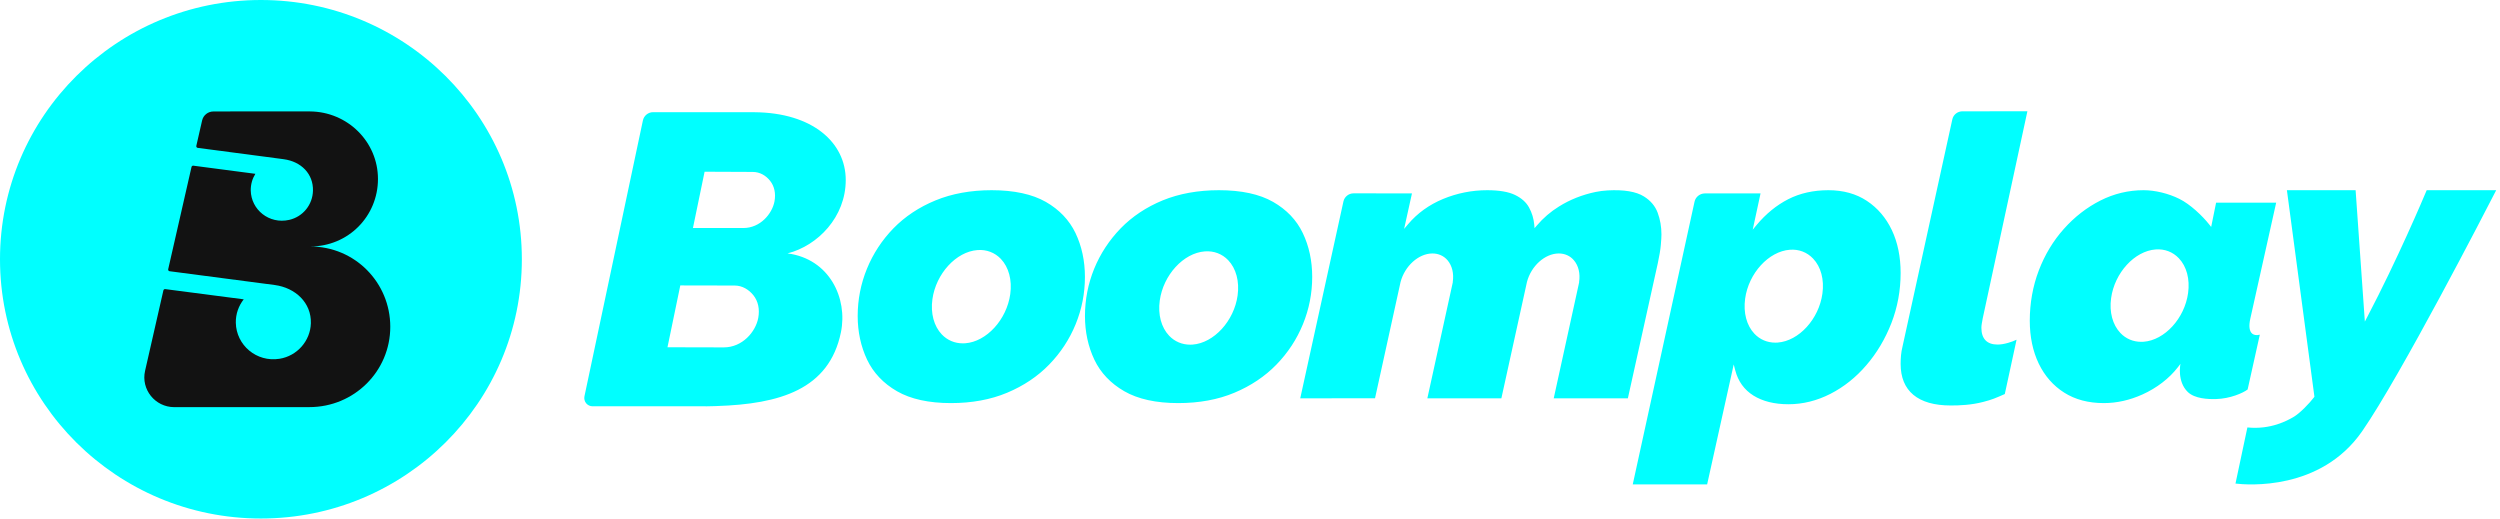 <svg xmlns="http://www.w3.org/2000/svg" width="135" height="28" viewBox="0 0 135 28" fill="none">
  <path fill-rule="evenodd" clip-rule="evenodd" d="M0 14C0 6.268 6.308 0 14.09 0C21.872 0 28.18 6.268 28.18 14C28.18 21.732 21.872 28 14.09 28C6.308 28 0 21.732 0 14" fill="#00FFFF"></path>
  <path fill-rule="evenodd" clip-rule="evenodd" d="M16.752 13.31C18.816 13.31 20.41 11.669 20.41 9.665C20.41 7.655 18.767 6.032 16.739 6.017C15.07 6.006 13.758 6.019 11.527 6.019C11.233 6.019 10.98 6.22 10.915 6.502L10.601 7.877C10.59 7.929 10.625 7.979 10.677 7.985L14.349 8.468L15.318 8.597C16.264 8.722 16.922 9.389 16.9 10.296C16.883 11.053 16.362 11.704 15.615 11.874C14.53 12.12 13.558 11.32 13.54 10.283C13.536 9.956 13.627 9.647 13.789 9.386L10.442 8.947C10.396 8.94 10.352 8.97 10.342 9.016L9.082 14.539C9.071 14.59 9.106 14.64 9.158 14.646L14.29 15.319L14.843 15.392C15.946 15.541 16.82 16.345 16.787 17.457C16.759 18.408 16.046 19.221 15.096 19.374C13.848 19.574 12.756 18.634 12.734 17.429C12.725 16.953 12.887 16.513 13.161 16.164L8.923 15.612C8.877 15.606 8.834 15.636 8.823 15.681L7.834 20.025C7.605 21.023 8.37 21.982 9.405 21.986C10.492 21.989 14.551 21.984 16.706 21.984C19.129 21.984 21.075 20.044 21.075 17.647C21.075 15.261 19.166 13.31 16.752 13.31Z" fill="#121212"></path>
  <path fill-rule="evenodd" clip-rule="evenodd" d="M107.063 17.209V17.213C107.057 17.244 107.052 17.274 107.047 17.304C107.038 17.358 107.029 17.411 107.019 17.461C107.004 17.545 106.995 17.625 106.995 17.703C106.995 18.293 107.296 18.606 107.866 18.606C108.034 18.606 108.226 18.576 108.436 18.515C108.593 18.472 108.746 18.414 108.894 18.345L108.259 21.278C107.755 21.5 107.567 21.582 107.1 21.702C106.441 21.875 105.814 21.896 105.34 21.896C104.459 21.896 103.777 21.702 103.319 21.319C102.865 20.939 102.634 20.378 102.634 19.654C102.634 19.499 102.64 19.341 102.655 19.184C102.668 19.031 102.697 18.869 102.74 18.694L105.426 6.444C105.48 6.192 105.709 6.011 105.969 6.011L109.479 6.009L107.063 17.209ZM40.145 12.313C41.048 12.313 41.696 11.552 41.823 10.873C41.902 10.448 41.817 10.052 41.582 9.759C41.364 9.487 41.044 9.284 40.641 9.284L38.048 9.273L37.419 12.311L40.145 12.313ZM39.084 18.759C40.09 18.759 40.806 17.92 40.946 17.167C41.033 16.697 40.94 16.262 40.681 15.941C40.444 15.646 40.09 15.419 39.669 15.419L36.736 15.413L36.044 18.752L39.084 18.759ZM40.738 6.06C43.888 6.084 45.67 7.703 45.67 9.722C45.67 11.718 44.157 13.269 42.53 13.682L42.532 13.684C44.795 13.984 45.787 16.106 45.41 17.944C44.774 21.037 42.105 21.818 38.696 21.927C38.679 21.929 38.662 21.929 38.647 21.929C38.589 21.931 38.53 21.932 38.472 21.934L38.472 21.934H38.472H38.471H38.471H38.471H38.471C38.351 21.937 38.23 21.941 38.109 21.942V21.94H31.997C31.861 21.94 31.736 21.878 31.649 21.773C31.565 21.666 31.533 21.529 31.561 21.396L34.717 6.503C34.772 6.246 35.001 6.058 35.264 6.058H40.736L40.738 6.06ZM95.997 18.498C97.139 18.414 98.222 17.229 98.41 15.856C98.515 15.099 98.332 14.409 97.907 13.964C97.583 13.621 97.135 13.448 96.651 13.487C95.509 13.571 94.425 14.756 94.237 16.129C94.134 16.886 94.316 17.576 94.74 18.023C95.036 18.336 95.434 18.503 95.87 18.503C95.909 18.503 95.949 18.501 95.99 18.499L95.997 18.498ZM98.733 10.271C99.534 10.271 100.234 10.464 100.812 10.848C101.391 11.23 101.844 11.762 102.16 12.426C102.475 13.092 102.634 13.871 102.634 14.741C102.634 15.684 102.466 16.596 102.135 17.448C101.801 18.301 101.348 19.067 100.783 19.72C100.223 20.375 99.569 20.896 98.84 21.269C98.113 21.64 97.352 21.829 96.575 21.829C95.818 21.829 95.181 21.67 94.682 21.358C94.19 21.048 93.859 20.592 93.704 20L93.621 19.679L92.185 26.159H88.168L91.505 10.892C91.559 10.634 91.796 10.445 92.063 10.445H95.069L94.647 12.402L94.855 12.152C95.36 11.547 95.936 11.078 96.568 10.755C97.199 10.434 97.927 10.271 98.733 10.271ZM118.157 15.826C117.97 17.192 116.891 18.371 115.753 18.455L115.746 18.455C115.705 18.457 115.666 18.459 115.626 18.459C115.193 18.459 114.796 18.293 114.502 17.982C114.079 17.538 113.895 16.851 114 16.098C114.188 14.732 115.267 13.554 116.405 13.47C116.889 13.433 117.333 13.604 117.656 13.944C118.079 14.387 118.262 15.073 118.157 15.826ZM122.03 18.073C121.823 18.129 121.696 18.077 121.622 18.019C121.463 17.887 121.426 17.613 121.518 17.201L122.913 10.945H119.669L119.403 12.255L119.296 12.119C118.93 11.657 118.272 11.029 117.687 10.74C117.097 10.446 116.373 10.271 115.754 10.271C114.936 10.271 114.154 10.459 113.423 10.828C112.689 11.199 112.026 11.713 111.451 12.358C110.875 13.001 110.419 13.757 110.095 14.605C109.772 15.453 109.608 16.368 109.608 17.32C109.608 18.187 109.772 18.966 110.092 19.635C110.415 20.302 110.877 20.829 111.468 21.202C112.059 21.578 112.778 21.767 113.607 21.767C114.306 21.767 115.006 21.61 115.688 21.303C116.46 20.956 117.14 20.434 117.602 19.834L117.744 19.648C117.744 19.648 117.546 20.6 118.147 21.174C118.522 21.528 119.224 21.562 119.667 21.549C120.425 21.53 121.127 21.221 121.372 21.032L122.03 18.073ZM52.121 18.537C53.272 18.453 54.364 17.261 54.554 15.882C54.659 15.123 54.473 14.43 54.047 13.981C53.72 13.638 53.27 13.465 52.783 13.504C51.632 13.588 50.54 14.78 50.35 16.159C50.245 16.918 50.431 17.611 50.856 18.058C51.156 18.373 51.555 18.541 51.994 18.541C52.036 18.541 52.08 18.539 52.121 18.537ZM53.548 10.271C54.758 10.271 55.743 10.485 56.474 10.902C57.202 11.318 57.741 11.886 58.077 12.585C58.413 13.29 58.586 14.087 58.586 14.952C58.586 15.835 58.418 16.694 58.086 17.505C57.754 18.319 57.273 19.052 56.653 19.689C56.035 20.326 55.271 20.837 54.384 21.208C53.498 21.58 52.478 21.767 51.353 21.767C50.156 21.767 49.178 21.552 48.44 21.128C47.702 20.703 47.16 20.129 46.824 19.424C46.487 18.712 46.315 17.917 46.315 17.065C46.315 16.182 46.483 15.323 46.815 14.512C47.147 13.7 47.627 12.967 48.248 12.328C48.866 11.694 49.63 11.186 50.517 10.822C51.401 10.457 52.423 10.271 53.548 10.271ZM66.831 15.954C66.641 17.333 65.549 18.524 64.398 18.608C64.356 18.61 64.313 18.612 64.271 18.612C63.832 18.612 63.432 18.444 63.133 18.129C62.707 17.68 62.522 16.987 62.627 16.23C62.816 14.851 63.909 13.659 65.06 13.575C65.547 13.537 65.997 13.709 66.324 14.052C66.75 14.501 66.936 15.194 66.831 15.954ZM70.35 12.585C70.016 11.883 69.474 11.318 68.747 10.902C68.015 10.483 67.032 10.271 65.822 10.271C64.695 10.271 63.675 10.457 62.788 10.819C61.902 11.184 61.139 11.691 60.519 12.328C59.901 12.965 59.418 13.7 59.086 14.512C58.756 15.323 58.588 16.182 58.588 17.065C58.588 17.917 58.758 18.709 59.095 19.422C59.431 20.129 59.975 20.703 60.711 21.126C61.449 21.552 62.43 21.767 63.625 21.767C64.752 21.767 65.772 21.58 66.657 21.208C67.543 20.837 68.308 20.326 68.926 19.689C69.546 19.052 70.029 18.317 70.359 17.505C70.691 16.694 70.859 15.835 70.859 14.952C70.859 14.087 70.689 13.29 70.35 12.585ZM127.829 17.123C129.469 13.994 130.86 10.709 131.042 10.271H134.795C134.217 11.394 129.652 20.255 127.562 23.279C125.322 26.522 121.339 26.188 120.716 26.113L121.359 23.082C122.629 23.211 123.525 22.703 123.83 22.529L123.835 22.526C124.194 22.323 124.727 21.76 124.959 21.452L124.979 21.423L123.493 10.271H127.203L127.702 17.366L127.829 17.123ZM89.685 13.226C89.707 12.973 89.718 12.783 89.718 12.658C89.718 12.245 89.65 11.851 89.513 11.484C89.379 11.126 89.133 10.833 88.775 10.61C88.352 10.344 87.693 10.235 86.822 10.282C86.596 10.293 86.373 10.323 86.161 10.366C85.444 10.516 84.778 10.779 84.183 11.152C83.735 11.428 83.334 11.773 82.989 12.178L82.865 12.322L82.85 12.133C82.819 11.806 82.727 11.493 82.57 11.208C82.418 10.925 82.162 10.698 81.813 10.528C81.46 10.357 80.954 10.271 80.308 10.271C79.485 10.271 78.685 10.43 77.928 10.743C77.173 11.056 76.534 11.516 76.032 12.112L75.822 12.36L76.246 10.443L73.095 10.441H73.091C72.831 10.441 72.604 10.623 72.547 10.871L70.213 21.509L74.251 21.507L75.63 15.229C75.857 14.366 76.599 13.693 77.343 13.687H77.354C77.677 13.687 77.967 13.817 78.17 14.057C78.416 14.349 78.517 14.773 78.449 15.229H78.453L78.429 15.345L77.077 21.509H81.074L82.455 15.229C82.679 14.366 83.421 13.693 84.167 13.687H84.176C84.501 13.687 84.791 13.817 84.992 14.057C85.241 14.349 85.341 14.773 85.271 15.229H85.276L85.252 15.345L83.901 21.509H87.905L89.521 14.216C89.609 13.809 89.663 13.477 89.685 13.226Z" fill="#00FFFF"></path>
</svg>